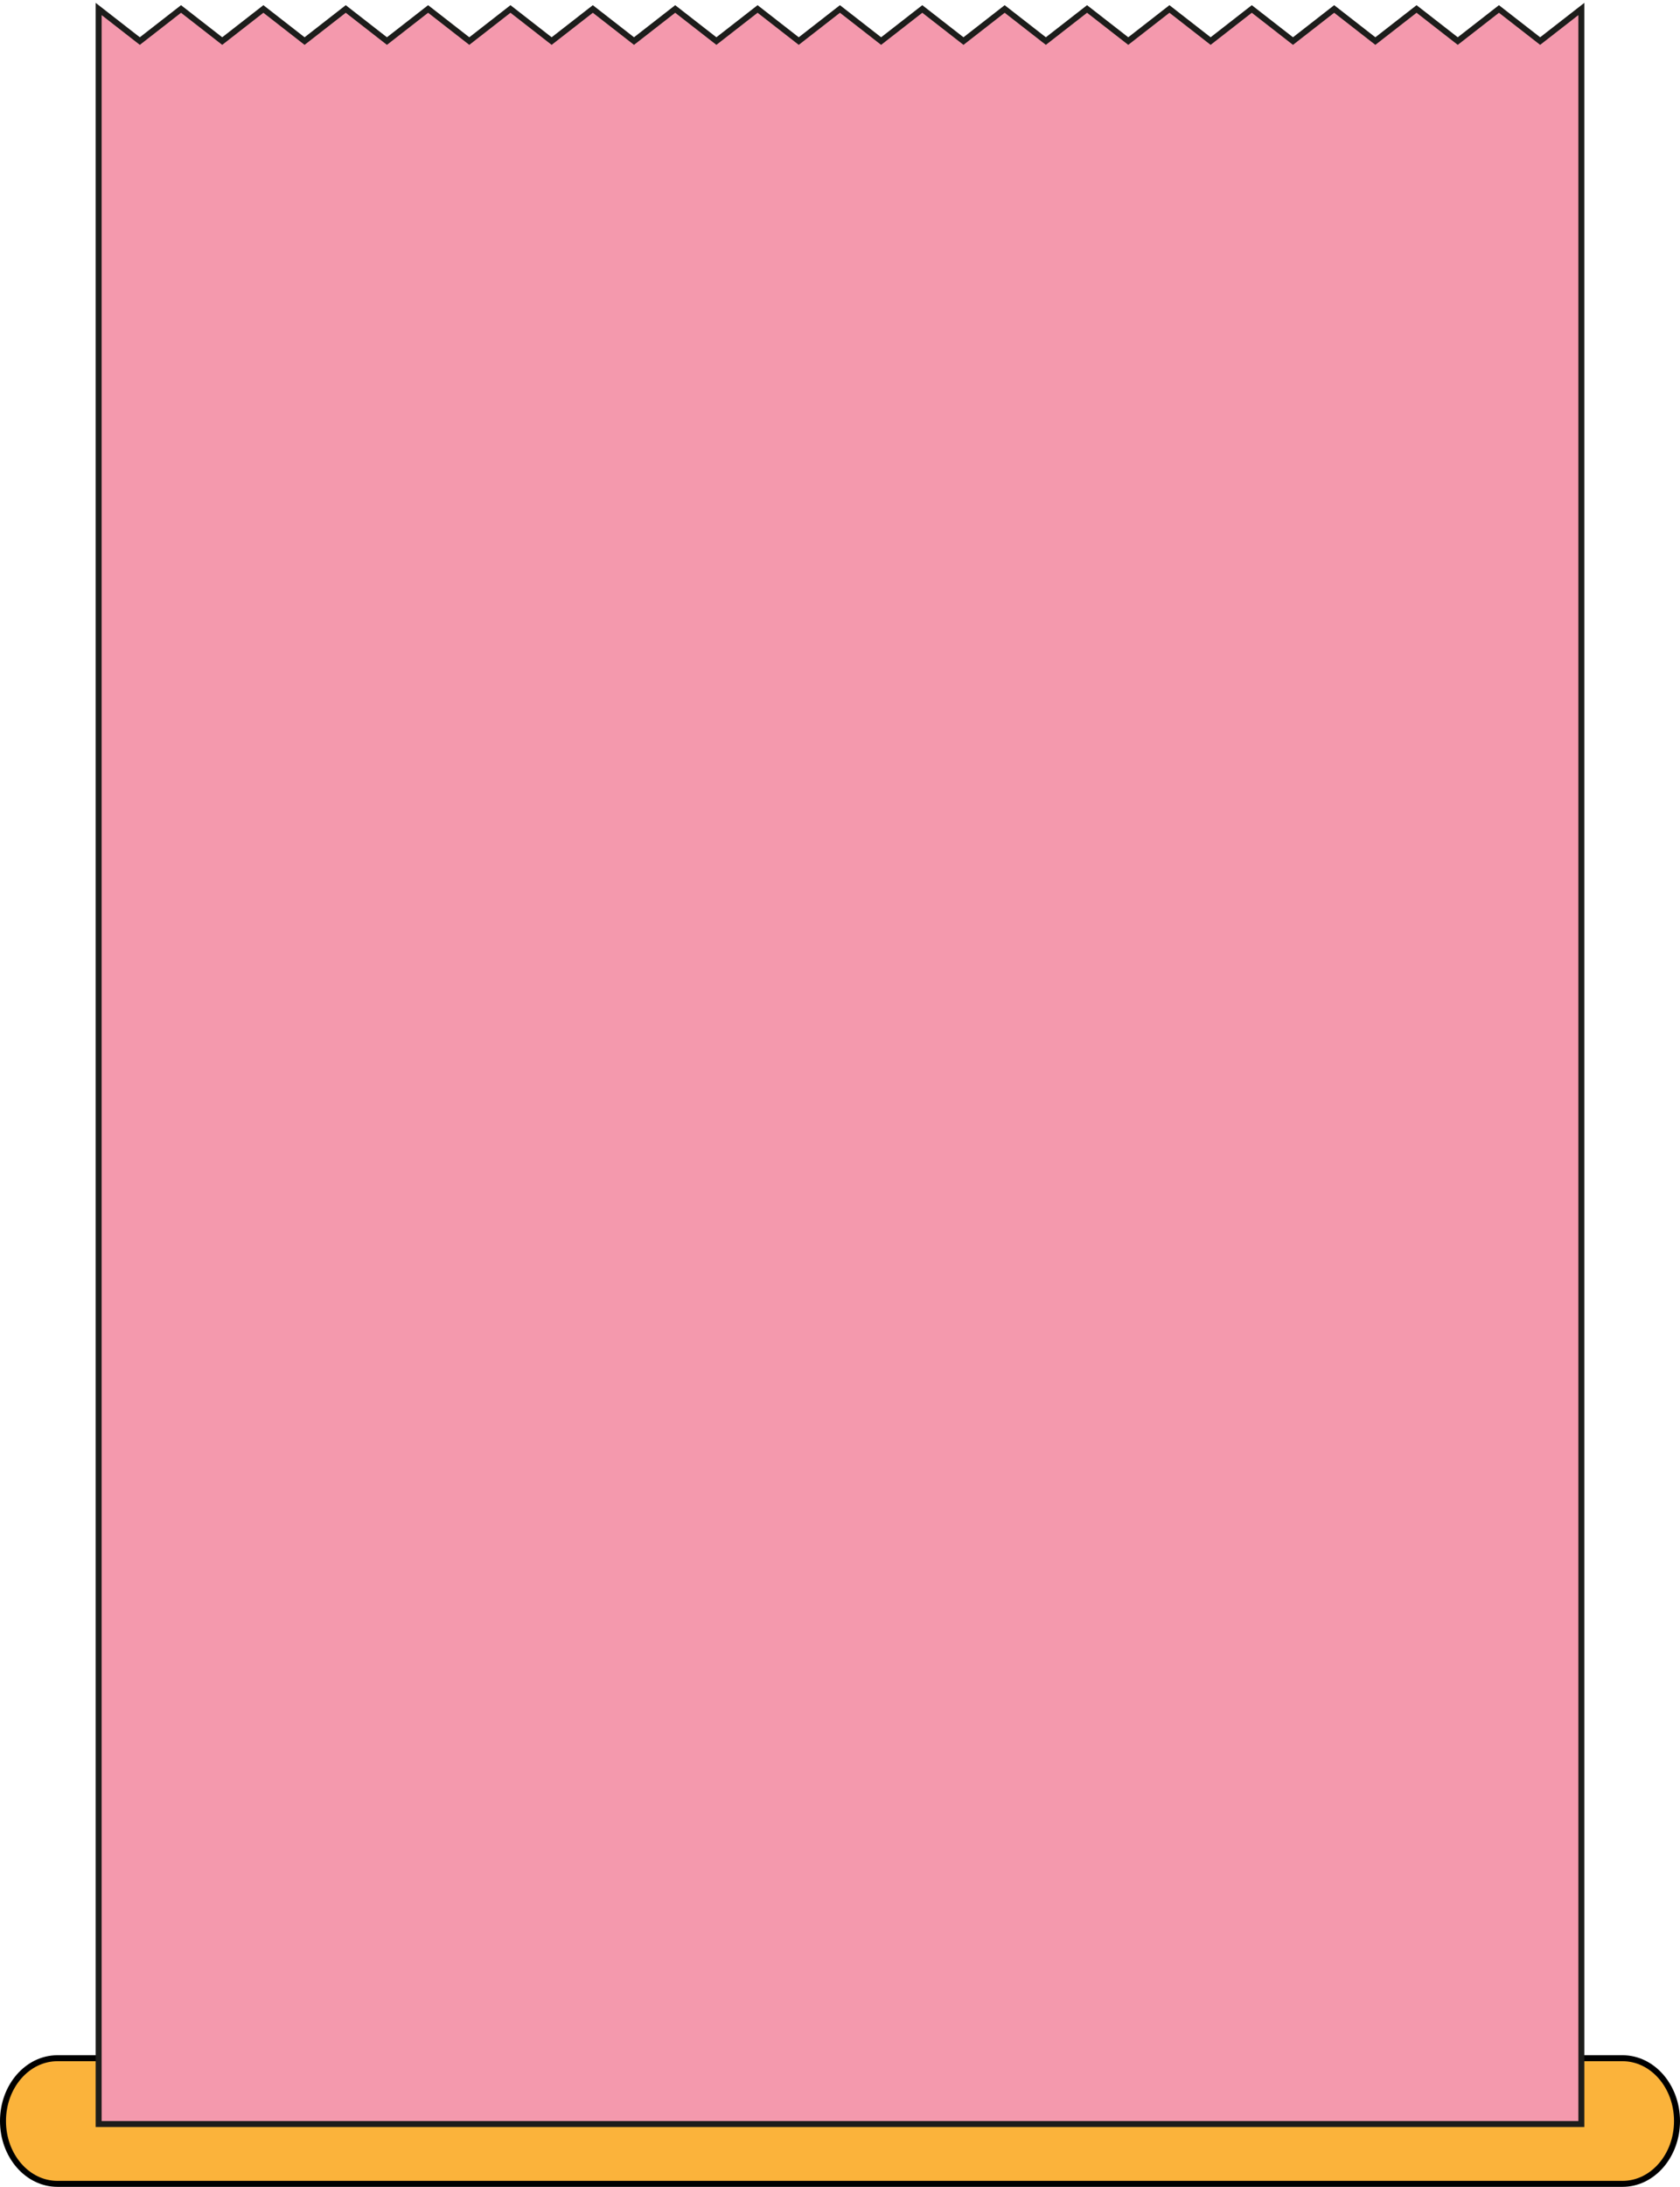 <svg width="562" height="731" viewBox="0 0 562 731" fill="none" xmlns="http://www.w3.org/2000/svg">
<path d="M542.77 730H19.225C9.162 730 1 720.601 1 709C1 697.405 9.157 688 19.225 688H542.775C552.838 688 561 697.399 561 709C560.994 720.601 552.838 730 542.77 730Z" fill="#FBB33B" stroke="black" stroke-width="2" stroke-miterlimit="10"/>
<path d="M529 710V3L515.216 13.727L501.432 3L487.653 13.727L473.875 3L460.091 13.727L446.312 3L432.533 13.727L418.755 3L404.981 13.727L391.203 3L377.424 13.727L363.645 3L349.867 13.727L336.088 3L322.309 13.727L308.531 3L294.757 13.727L280.979 3L267.2 13.727L253.427 3L239.648 13.727L225.869 3L212.091 13.727L198.317 3L184.539 13.727L170.765 3L156.992 13.727L143.213 3L129.44 13.727L115.661 3L101.888 13.727L88.109 3L74.336 13.727L60.557 3L46.779 13.727L33 3V710H529Z" fill="#F499AD" stroke="#1D1D1B" stroke-width="2" stroke-miterlimit="10"/>
</svg>
